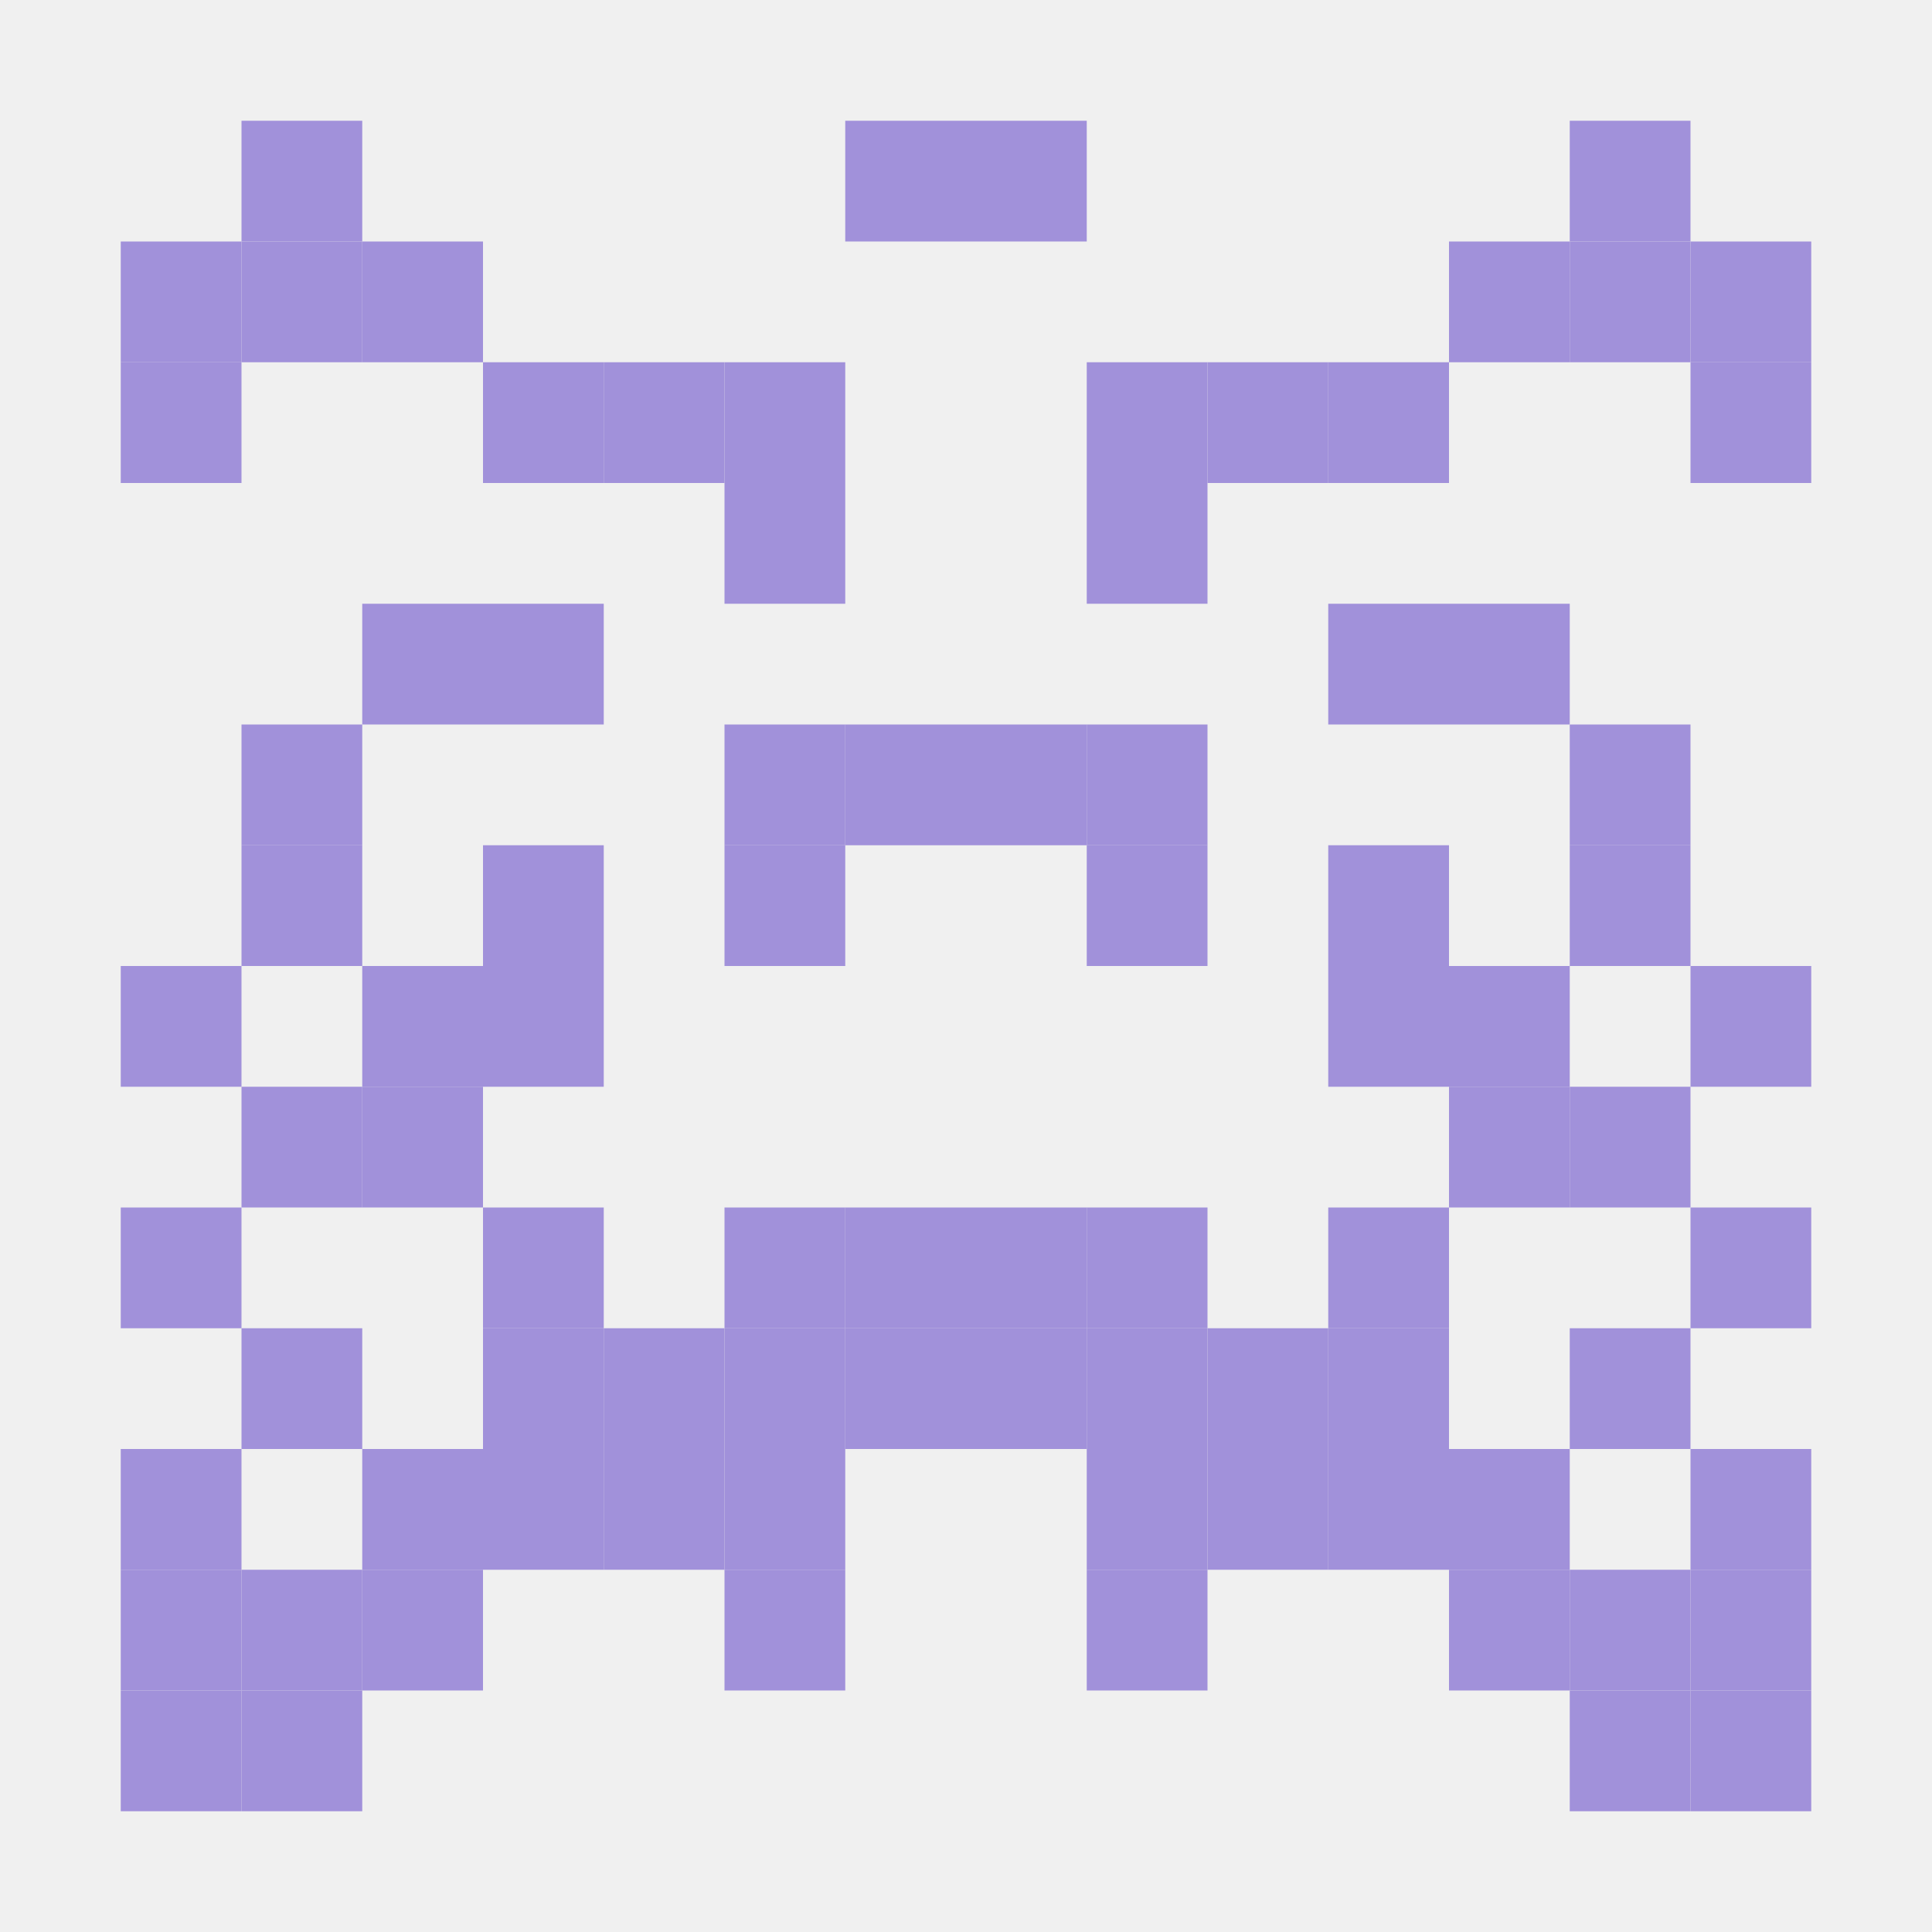 <?xml version="1.0" encoding="UTF-8" standalone="no"?><!DOCTYPE svg PUBLIC "-//W3C//DTD SVG 1.1//EN" "http://www.w3.org/Graphics/SVG/1.1/DTD/svg11.dtd"><svg version="1.1" width="128px" height="128px" viewBox="0 0 128 128" xmlns="http://www.w3.org/2000/svg"><rect width="128px" height="128px" fill="#F0F0F0"/><g fill="#a191da"><rect x="8px" y="16px" width="8px" height="8px"/><rect x="8px" y="24px" width="8px" height="8px"/><rect x="8px" y="64px" width="8px" height="8px"/><rect x="8px" y="80px" width="8px" height="8px"/><rect x="8px" y="96px" width="8px" height="8px"/><rect x="8px" y="104px" width="8px" height="8px"/><rect x="8px" y="112px" width="8px" height="8px"/><rect x="16px" y="8px" width="8px" height="8px"/><rect x="16px" y="16px" width="8px" height="8px"/><rect x="16px" y="48px" width="8px" height="8px"/><rect x="16px" y="56px" width="8px" height="8px"/><rect x="16px" y="72px" width="8px" height="8px"/><rect x="16px" y="88px" width="8px" height="8px"/><rect x="16px" y="104px" width="8px" height="8px"/><rect x="16px" y="112px" width="8px" height="8px"/><rect x="24px" y="16px" width="8px" height="8px"/><rect x="24px" y="40px" width="8px" height="8px"/><rect x="24px" y="64px" width="8px" height="8px"/><rect x="24px" y="72px" width="8px" height="8px"/><rect x="24px" y="96px" width="8px" height="8px"/><rect x="24px" y="104px" width="8px" height="8px"/><rect x="32px" y="24px" width="8px" height="8px"/><rect x="32px" y="40px" width="8px" height="8px"/><rect x="32px" y="56px" width="8px" height="8px"/><rect x="32px" y="64px" width="8px" height="8px"/><rect x="32px" y="80px" width="8px" height="8px"/><rect x="32px" y="88px" width="8px" height="8px"/><rect x="32px" y="96px" width="8px" height="8px"/><rect x="40px" y="24px" width="8px" height="8px"/><rect x="40px" y="88px" width="8px" height="8px"/><rect x="40px" y="96px" width="8px" height="8px"/><rect x="48px" y="24px" width="8px" height="8px"/><rect x="48px" y="32px" width="8px" height="8px"/><rect x="48px" y="48px" width="8px" height="8px"/><rect x="48px" y="56px" width="8px" height="8px"/><rect x="48px" y="80px" width="8px" height="8px"/><rect x="48px" y="88px" width="8px" height="8px"/><rect x="48px" y="96px" width="8px" height="8px"/><rect x="48px" y="104px" width="8px" height="8px"/><rect x="56px" y="8px" width="8px" height="8px"/><rect x="56px" y="48px" width="8px" height="8px"/><rect x="56px" y="80px" width="8px" height="8px"/><rect x="56px" y="88px" width="8px" height="8px"/><rect x="64px" y="8px" width="8px" height="8px"/><rect x="64px" y="48px" width="8px" height="8px"/><rect x="64px" y="80px" width="8px" height="8px"/><rect x="64px" y="88px" width="8px" height="8px"/><rect x="72px" y="24px" width="8px" height="8px"/><rect x="72px" y="32px" width="8px" height="8px"/><rect x="72px" y="48px" width="8px" height="8px"/><rect x="72px" y="56px" width="8px" height="8px"/><rect x="72px" y="80px" width="8px" height="8px"/><rect x="72px" y="88px" width="8px" height="8px"/><rect x="72px" y="96px" width="8px" height="8px"/><rect x="72px" y="104px" width="8px" height="8px"/><rect x="80px" y="24px" width="8px" height="8px"/><rect x="80px" y="88px" width="8px" height="8px"/><rect x="80px" y="96px" width="8px" height="8px"/><rect x="88px" y="24px" width="8px" height="8px"/><rect x="88px" y="40px" width="8px" height="8px"/><rect x="88px" y="56px" width="8px" height="8px"/><rect x="88px" y="64px" width="8px" height="8px"/><rect x="88px" y="80px" width="8px" height="8px"/><rect x="88px" y="88px" width="8px" height="8px"/><rect x="88px" y="96px" width="8px" height="8px"/><rect x="96px" y="16px" width="8px" height="8px"/><rect x="96px" y="40px" width="8px" height="8px"/><rect x="96px" y="64px" width="8px" height="8px"/><rect x="96px" y="72px" width="8px" height="8px"/><rect x="96px" y="96px" width="8px" height="8px"/><rect x="96px" y="104px" width="8px" height="8px"/><rect x="104px" y="8px" width="8px" height="8px"/><rect x="104px" y="16px" width="8px" height="8px"/><rect x="104px" y="48px" width="8px" height="8px"/><rect x="104px" y="56px" width="8px" height="8px"/><rect x="104px" y="72px" width="8px" height="8px"/><rect x="104px" y="88px" width="8px" height="8px"/><rect x="104px" y="104px" width="8px" height="8px"/><rect x="104px" y="112px" width="8px" height="8px"/><rect x="112px" y="16px" width="8px" height="8px"/><rect x="112px" y="24px" width="8px" height="8px"/><rect x="112px" y="64px" width="8px" height="8px"/><rect x="112px" y="80px" width="8px" height="8px"/><rect x="112px" y="96px" width="8px" height="8px"/><rect x="112px" y="104px" width="8px" height="8px"/><rect x="112px" y="112px" width="8px" height="8px"/></g></svg>